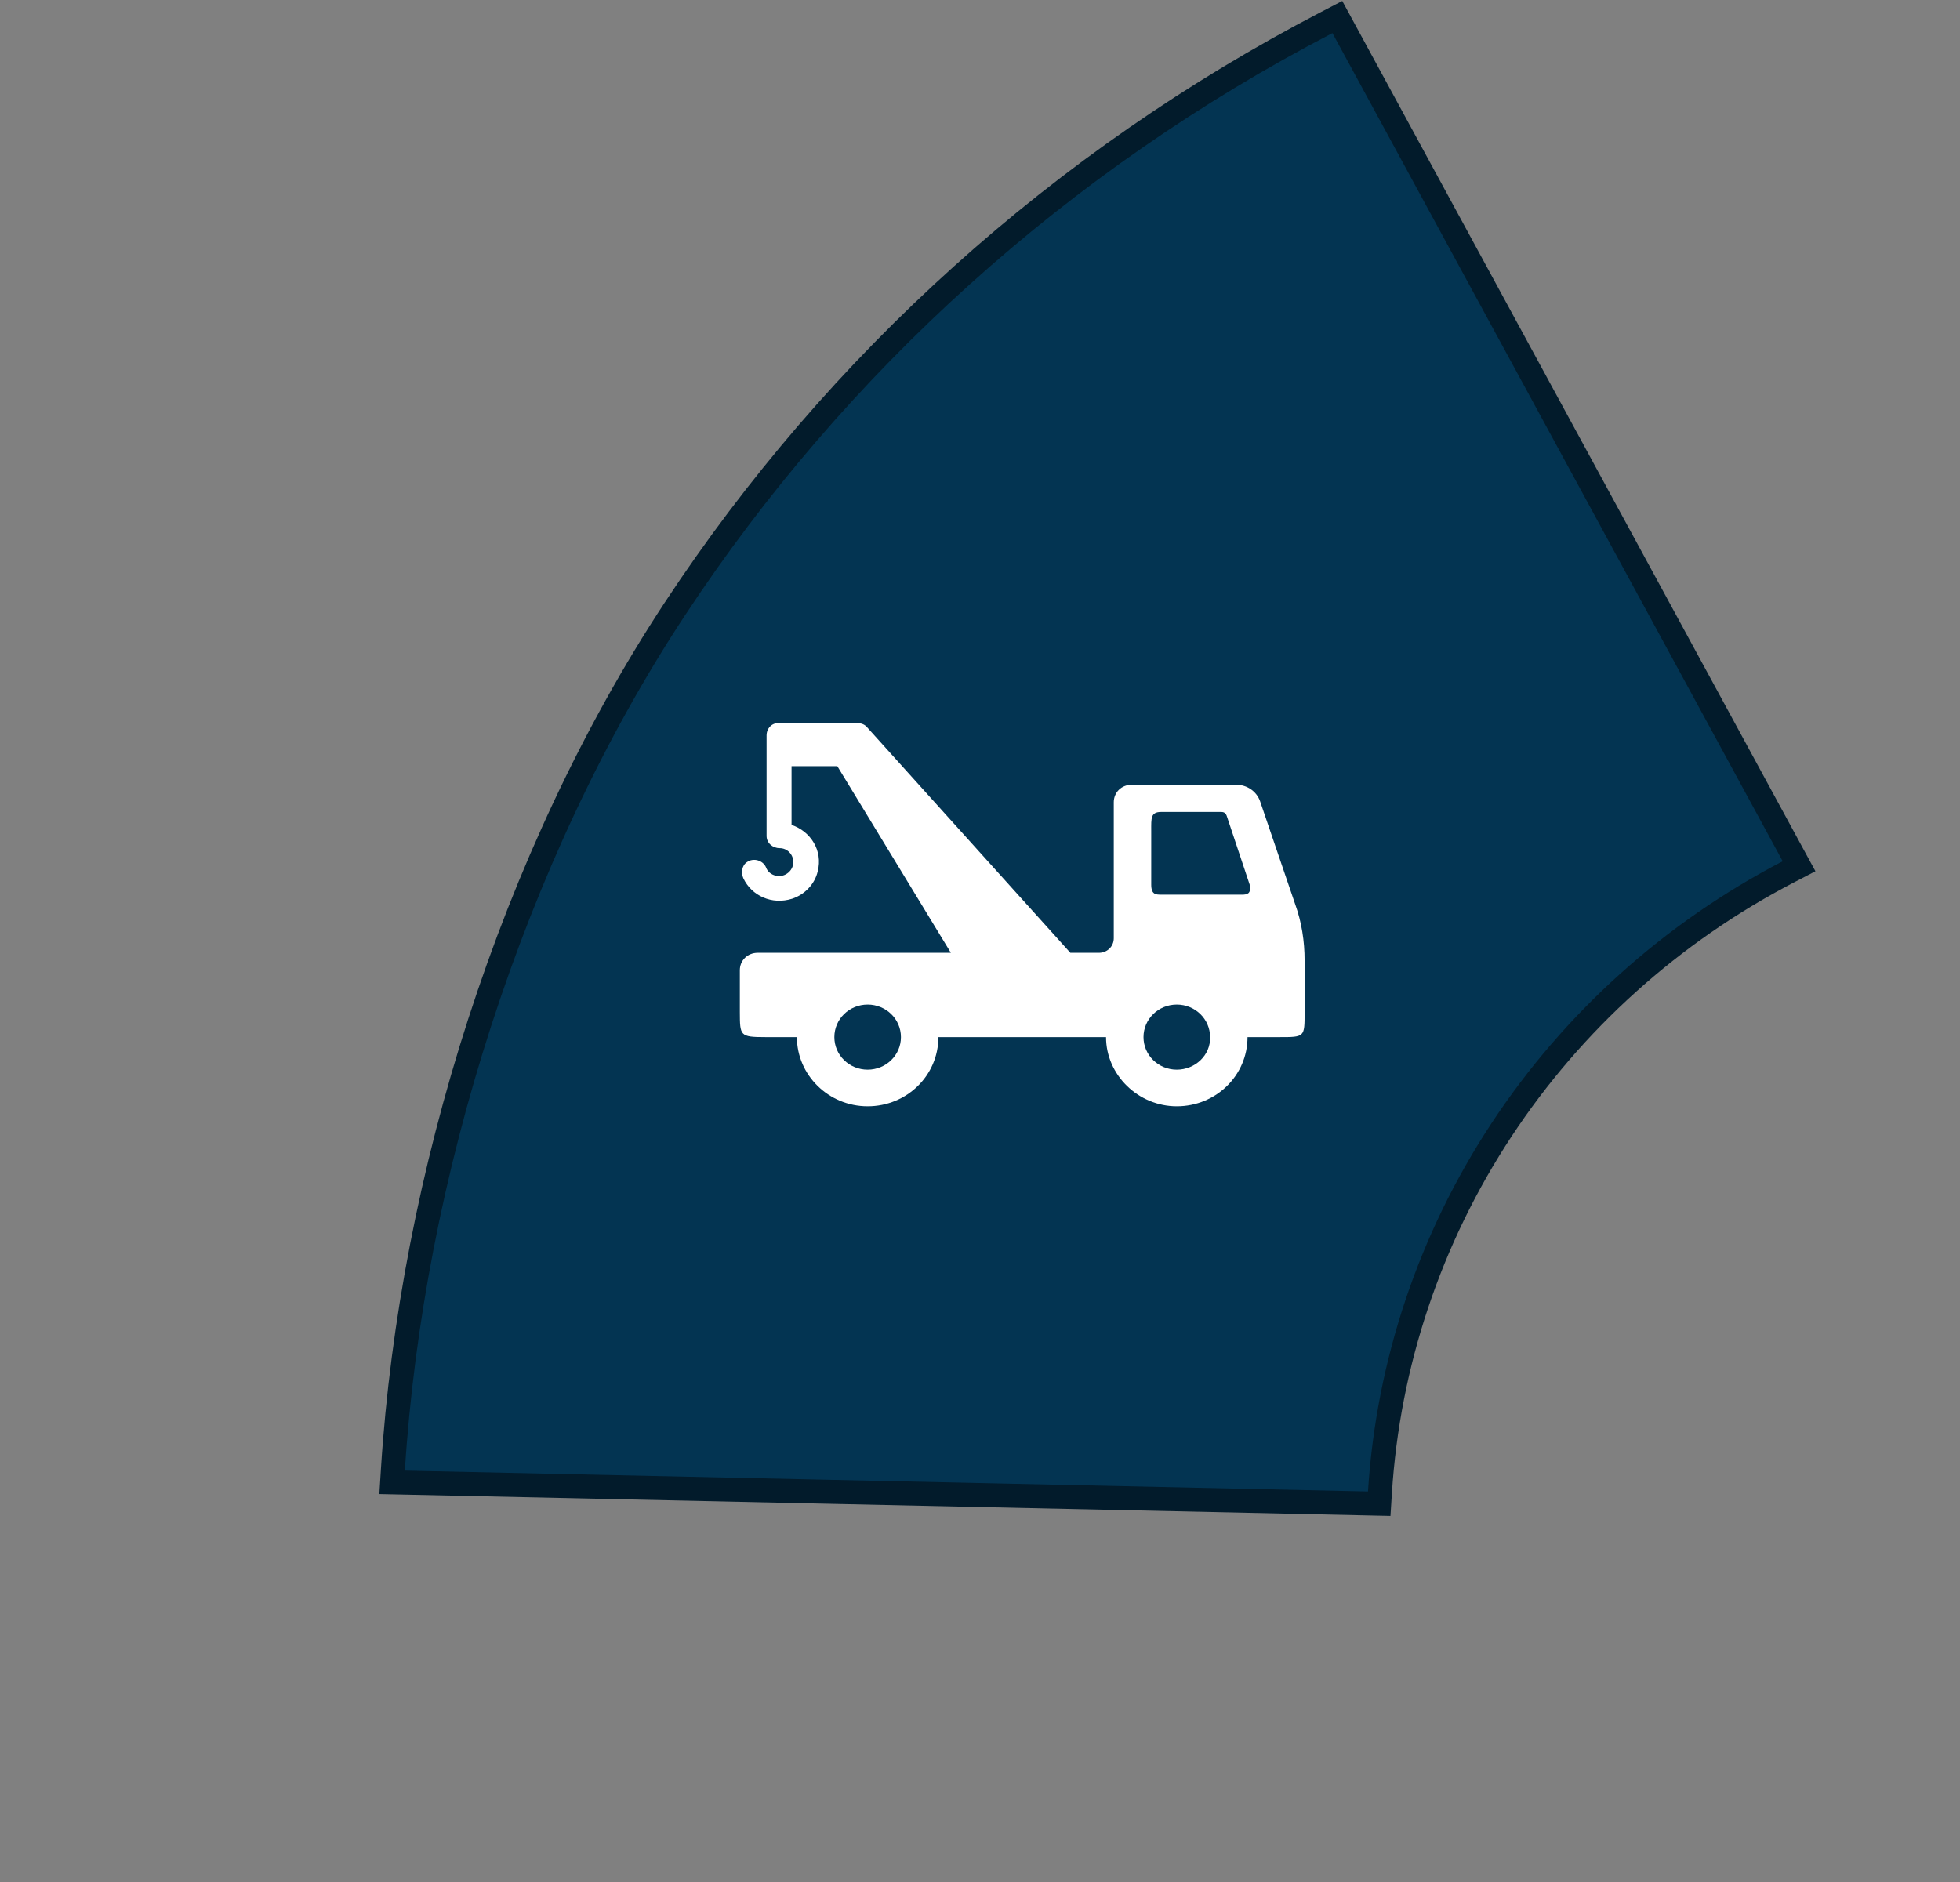 <svg width="355" height="341" viewBox="0 0 355 341" fill="none" xmlns="http://www.w3.org/2000/svg">
<rect x="0" y="0" width="355" height="341" fill="#808080" stroke="none"/>
<path d="M243.261 4.998L242.224 3.09L240.297 4.092C192.284 29.062 151.619 65.658 122.187 110.386C92.739 155.138 74.511 213.211 71.161 266.277L71.018 268.538L73.319 268.587L247.729 272.357L249.809 272.402L249.938 270.359C251.413 247.001 258.986 224.4 271.939 204.716C284.892 185.031 302.79 168.923 323.925 157.931L325.852 156.929L324.814 155.022L243.261 4.998Z" fill="#033452" stroke="#021B2B" stroke-width="4.343"/>
<path d="M234.57 163.762L228.217 145.12C227.571 143.33 225.849 142.171 223.91 142.171H204.959C203.129 142.171 201.729 143.54 201.729 145.331V169.976C201.729 171.45 200.544 172.609 199.037 172.609H193.868L157.043 131.745C156.612 131.218 155.966 131.007 155.32 131.007H141.107C139.815 130.902 138.845 131.955 138.845 133.219V151.44C138.845 152.703 139.922 153.651 141.214 153.651C142.614 153.651 143.691 154.81 143.691 156.179C143.691 157.548 142.506 158.707 141.107 158.707C140.03 158.707 139.061 158.075 138.738 157.127C138.199 155.863 136.477 155.336 135.292 156.179C134.323 156.811 134.215 158.18 134.646 159.128C136.154 162.288 139.815 163.973 143.476 162.814C145.737 162.077 147.567 160.181 148.106 157.864C149.075 154.073 146.814 150.597 143.368 149.438V138.801H151.659L172.225 172.609H137.23C135.4 172.609 134 173.978 134 175.769V183.352C134.019 187.631 134 187.881 138.63 187.881H144.337C144.337 194.726 150.044 200.414 157.151 200.414C164.257 200.414 169.964 194.832 169.964 187.881H200.329C200.329 194.726 206.144 200.414 213.143 200.414C220.249 200.414 225.956 194.832 225.956 187.881H231.771C236.293 187.881 236.293 187.881 236.293 183.457V173.978C236.293 170.503 235.755 167.027 234.57 163.762ZM157.151 193.779C153.813 193.779 151.121 191.145 151.121 187.881C151.121 184.616 153.813 181.983 157.151 181.983C160.489 181.983 163.18 184.616 163.18 187.881C163.18 191.145 160.489 193.779 157.151 193.779ZM213.143 193.779C209.805 193.779 207.113 191.145 207.113 187.881C207.113 184.616 209.805 181.983 213.143 181.983C216.481 181.983 219.173 184.616 219.173 187.881C219.28 191.145 216.481 193.779 213.143 193.779ZM224.987 162.077H210.343C209.374 162.077 208.513 162.077 208.513 160.286V150.492C208.513 148.231 208.386 147.094 210.323 147.094H221.168C221.922 147.094 222.115 147.493 222.33 148.231L226.387 160.392C226.591 161.869 225.956 162.077 224.987 162.077Z" fill="white"/>
</svg>
